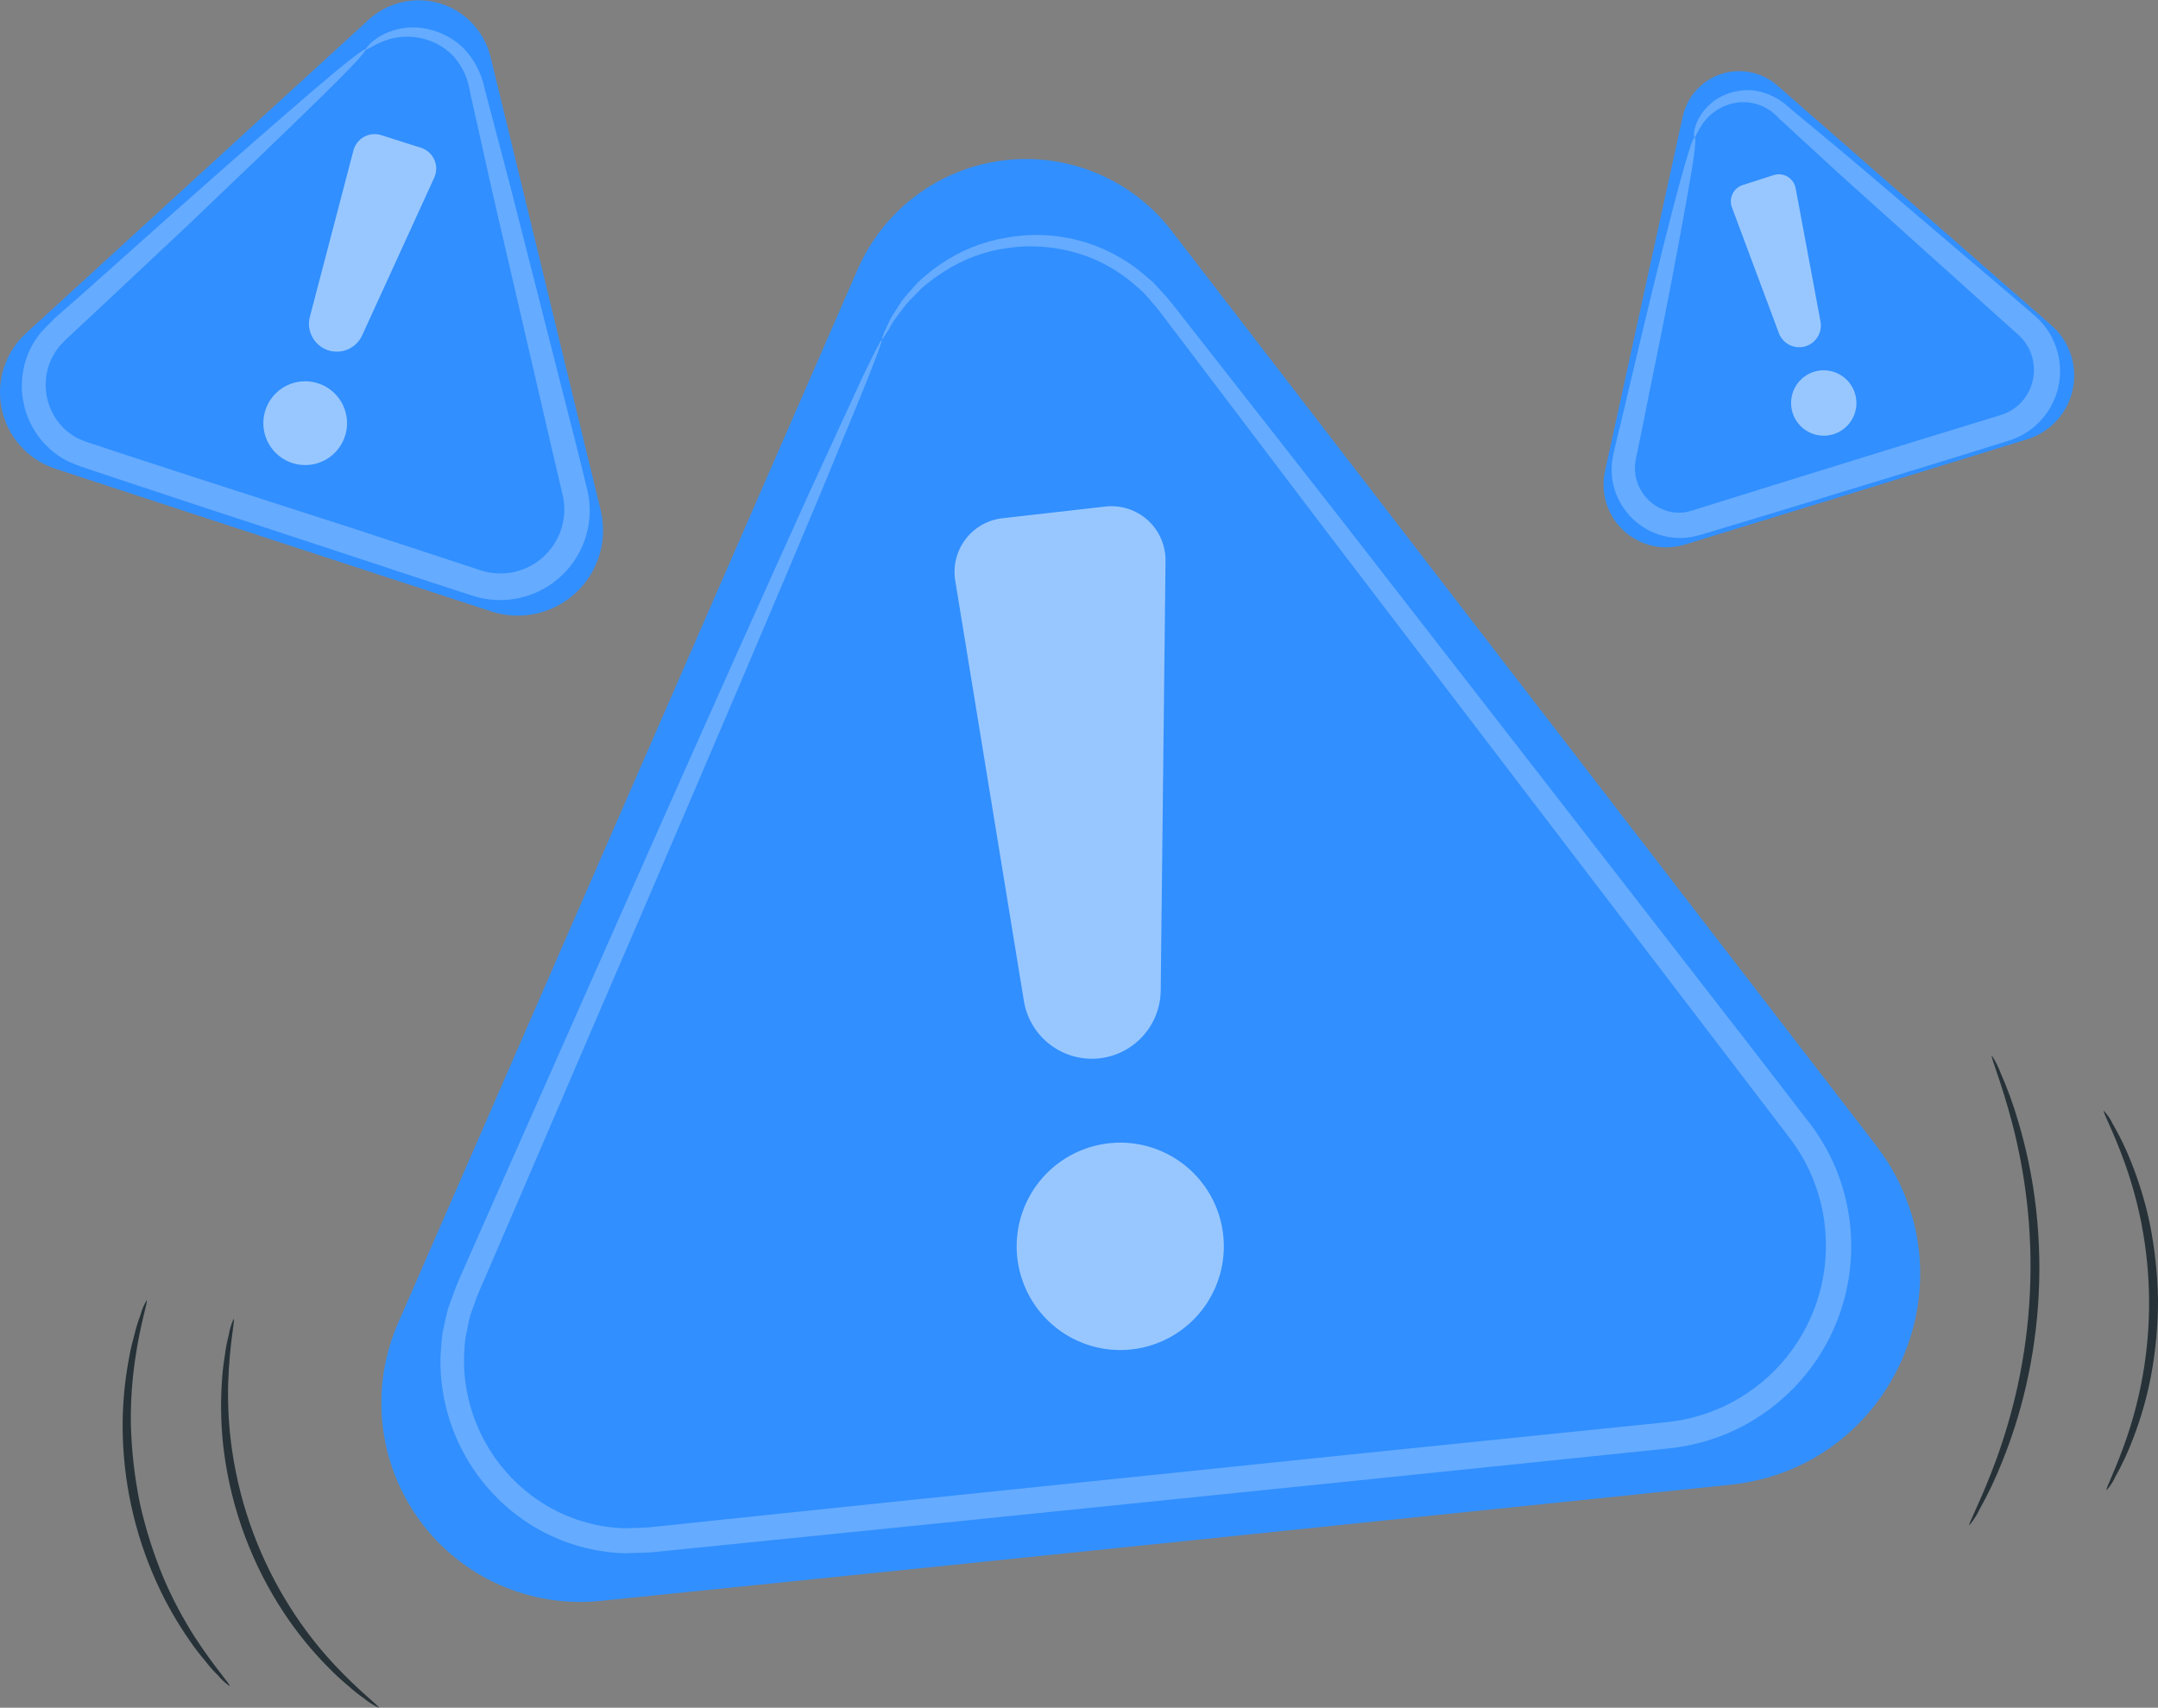 <svg width="211" height="167" viewBox="0 0 211 167" fill="none" xmlns="http://www.w3.org/2000/svg">
<rect x="0" y="0" width="211" height="167" fill="#808080" stroke="none"/>
<path d="M83.879 26.296L38.915 129.405C37.556 132.52 37.036 135.936 37.405 139.314C37.775 142.692 39.021 145.914 41.021 148.66C43.021 151.406 45.704 153.58 48.803 154.966C51.903 156.351 55.311 156.9 58.688 156.557C89.933 153.384 136.742 148.556 169.175 145.197C185.271 143.53 193.319 124.825 183.414 111.99L114.511 22.516C112.605 20.052 110.092 18.127 107.218 16.93C104.345 15.732 101.21 15.303 98.121 15.684C95.031 16.065 92.094 17.244 89.597 19.104C87.101 20.965 85.13 23.443 83.879 26.296Z" fill="#318FFF"/>
<g opacity="0.5">
<path opacity="0.5" d="M86.219 33.225C86.286 32.87 86.412 32.529 86.59 32.215C86.739 31.893 86.906 31.477 87.16 31.013L88.138 29.476C88.546 28.912 89.104 28.354 89.667 27.691C90.352 27.038 91.087 26.439 91.865 25.9C93.823 24.533 96.064 23.624 98.421 23.241C100.753 22.814 103.151 22.903 105.445 23.503C107.739 24.102 109.874 25.198 111.7 26.712L112.734 27.598C113.056 27.92 113.353 28.273 113.669 28.614C114.325 29.308 114.863 30.027 115.439 30.759L130.972 50.591C142.443 65.347 156.088 82.911 171.212 102.409L176.945 109.846C179.032 112.57 180.37 115.795 180.826 119.198C181.187 121.848 181.009 124.543 180.304 127.123C179.599 129.702 178.381 132.112 176.723 134.209C175.065 136.306 173.002 138.046 170.656 139.325C168.31 140.604 165.73 141.395 163.071 141.652L152.8 142.712L131.82 144.875L90.447 149.101L70.773 151.091L65.975 151.574L63.598 151.816L61.059 151.896C57.696 151.792 54.425 150.762 51.606 148.922C48.91 147.155 46.71 144.727 45.215 141.868C43.721 139.01 42.982 135.816 43.069 132.591C43.143 131.81 43.143 131.029 43.292 130.267C43.441 129.505 43.602 128.755 43.793 128.017L44.574 125.86C44.846 125.179 45.143 124.547 45.428 123.89L48.808 116.242L61.19 88.291C68.767 71.21 74.939 57.408 79.26 47.895L84.293 36.962C85.47 34.483 86.151 33.188 86.213 33.244C86.275 33.3 85.798 34.638 84.776 37.192C83.755 39.745 82.176 43.513 80.189 48.347C76.159 57.985 70.24 71.898 62.855 89.078C59.14 97.662 55.123 107.051 50.789 117.153C49.699 119.677 48.593 122.243 47.471 124.85C47.192 125.47 46.889 126.158 46.635 126.802L45.979 128.637C45.812 129.294 45.7 129.963 45.552 130.626C45.403 131.29 45.44 131.977 45.372 132.653C45.312 135.476 45.973 138.268 47.294 140.762C48.615 143.257 50.551 145.373 52.919 146.907C55.373 148.497 58.218 149.378 61.14 149.455L63.356 149.374L65.734 149.126L70.525 148.618L90.193 146.567L131.56 142.29L152.54 140.14L162.811 139.092C165.135 138.875 167.391 138.19 169.444 137.079C171.497 135.967 173.304 134.453 174.758 132.625C176.212 130.797 177.283 128.694 177.905 126.443C178.527 124.191 178.689 121.836 178.381 119.52C177.992 116.545 176.833 113.723 175.019 111.333L169.336 103.896L129.517 51.737L114.288 31.645C113.724 30.907 113.186 30.157 112.616 29.538C112.331 29.215 112.065 28.881 111.774 28.577L110.839 27.753C109.628 26.728 108.27 25.892 106.809 25.274C104.21 24.217 101.379 23.862 98.6 24.245C96.364 24.537 94.219 25.322 92.323 26.544C91.557 27.031 90.827 27.571 90.138 28.162C89.574 28.782 89.005 29.277 88.578 29.798C88.15 30.319 87.81 30.808 87.494 31.223C87.178 31.639 87.017 32.041 86.826 32.339C86.442 32.94 86.219 33.244 86.219 33.225Z" fill="white"/>
</g>
<path opacity="0.5" d="M93.4 56.788L100.111 97.878C100.375 99.502 101.224 100.973 102.496 102.014C103.769 103.055 105.378 103.594 107.02 103.531C108.746 103.462 110.38 102.733 111.584 101.493C112.788 100.253 113.47 98.597 113.489 96.868L113.96 54.855C113.969 54.104 113.818 53.361 113.518 52.673C113.218 51.985 112.775 51.369 112.219 50.866C111.662 50.363 111.005 49.984 110.291 49.755C109.578 49.526 108.823 49.452 108.078 49.537L98.018 50.678C97.307 50.758 96.619 50.982 95.997 51.337C95.375 51.692 94.832 52.169 94.4 52.741C93.968 53.313 93.656 53.966 93.484 54.662C93.313 55.358 93.284 56.081 93.4 56.788Z" fill="white"/>
<path opacity="0.5" d="M119.414 124.113C118.973 126.069 117.963 127.85 116.51 129.232C115.058 130.613 113.23 131.532 111.256 131.873C109.282 132.214 107.251 131.961 105.421 131.147C103.59 130.332 102.042 128.993 100.972 127.297C99.902 125.602 99.358 123.627 99.409 121.623C99.46 119.618 100.104 117.674 101.259 116.035C102.414 114.397 104.028 113.138 105.898 112.418C107.767 111.698 109.808 111.549 111.762 111.99C113.06 112.283 114.287 112.829 115.374 113.597C116.46 114.365 117.386 115.339 118.096 116.465C118.807 117.591 119.289 118.845 119.515 120.158C119.741 121.47 119.707 122.814 119.414 124.113Z" fill="white"/>
<path d="M36.074 1.903L2.557 32.574C1.544 33.5 0.791 34.674 0.374 35.982C-0.044 37.289 -0.112 38.683 0.176 40.025C0.464 41.367 1.098 42.609 2.016 43.629C2.933 44.649 4.101 45.41 5.404 45.837C17.452 49.797 35.51 55.698 48.028 59.788C49.441 60.252 50.952 60.329 52.405 60.011C53.858 59.693 55.2 58.992 56.291 57.981C57.382 56.969 58.183 55.684 58.611 54.258C59.039 52.833 59.079 51.318 58.726 49.872L47.96 5.541C47.66 4.323 47.05 3.204 46.19 2.293C45.329 1.382 44.246 0.71 43.048 0.343C41.85 -0.023 40.578 -0.072 39.355 0.201C38.133 0.474 37.002 1.061 36.074 1.903Z" fill="#318FFF"/>
<g opacity="0.5">
<path opacity="0.5" d="M35.758 4.84C35.721 4.803 36.043 4.264 36.996 3.638C37.73 3.19 38.546 2.891 39.396 2.759C40.246 2.627 41.113 2.665 41.949 2.87C43.209 3.16 44.367 3.787 45.298 4.685C46.353 5.778 47.075 7.15 47.378 8.639C48.139 11.552 49.006 14.837 49.966 18.487L56.503 44.164L57.419 47.883C57.776 49.353 57.741 50.892 57.32 52.345C56.992 53.48 56.438 54.538 55.692 55.454C54.946 56.37 54.022 57.126 52.977 57.676C51.931 58.225 50.786 58.558 49.609 58.654C48.432 58.75 47.248 58.606 46.127 58.233L42.159 56.943L34.055 54.266L18.12 49.023L10.543 46.507L8.686 45.887L7.769 45.577L6.735 45.156C5.394 44.504 4.258 43.494 3.454 42.237C2.685 41.038 2.236 39.663 2.15 38.242C2.063 36.82 2.342 35.401 2.959 34.118C3.267 33.509 3.643 32.937 4.08 32.413L4.779 31.695L5.398 31.075L7.93 28.856L17.136 20.644C22.776 15.643 27.369 11.627 30.588 8.869C33.808 6.111 35.64 4.685 35.758 4.822C35.875 4.958 34.278 6.681 31.27 9.619C28.261 12.556 23.841 16.808 18.38 22.014L9.391 30.449L6.915 32.761L6.296 33.343L5.794 33.882C5.489 34.265 5.228 34.681 5.014 35.122C4.589 36.046 4.406 37.063 4.482 38.078C4.558 39.093 4.89 40.072 5.448 40.923C6.026 41.799 6.833 42.5 7.782 42.949L8.525 43.241L9.441 43.538L11.298 44.158L18.9 46.637L34.866 51.787L42.958 54.44L46.914 55.747C47.71 56.018 48.552 56.126 49.391 56.063C50.229 56 51.046 55.768 51.793 55.382C52.54 54.995 53.201 54.461 53.737 53.813C54.273 53.164 54.673 52.414 54.912 51.607C55.226 50.569 55.262 49.466 55.017 48.409L54.151 44.734C51.903 35.029 49.879 26.284 48.17 18.915C47.353 15.24 46.61 11.912 45.954 8.999C45.777 7.729 45.237 6.536 44.4 5.565C43.669 4.778 42.745 4.197 41.719 3.88C40.253 3.42 38.669 3.508 37.262 4.128C36.284 4.537 35.838 4.94 35.758 4.84Z" fill="white"/>
</g>
<path opacity="0.5" d="M34.557 14.719L30.297 30.982C30.131 31.624 30.205 32.306 30.505 32.898C30.804 33.49 31.31 33.952 31.926 34.198C32.574 34.454 33.295 34.452 33.942 34.193C34.589 33.934 35.112 33.437 35.405 32.804L42.456 17.378C42.583 17.103 42.649 16.804 42.651 16.502C42.654 16.199 42.592 15.899 42.469 15.623C42.347 15.346 42.167 15.099 41.941 14.897C41.716 14.695 41.45 14.544 41.162 14.453L37.262 13.213C36.986 13.127 36.695 13.097 36.407 13.127C36.119 13.156 35.84 13.244 35.587 13.385C35.334 13.526 35.112 13.717 34.935 13.946C34.758 14.176 34.629 14.438 34.557 14.719Z" fill="white"/>
<path opacity="0.5" d="M33.127 43.823C32.644 44.474 31.98 44.967 31.217 45.24C30.455 45.513 29.629 45.553 28.843 45.355C28.058 45.158 27.349 44.731 26.806 44.13C26.263 43.529 25.91 42.78 25.792 41.978C25.674 41.177 25.796 40.358 26.143 39.626C26.491 38.893 27.047 38.281 27.742 37.865C28.437 37.449 29.24 37.249 30.049 37.291C30.857 37.332 31.635 37.612 32.285 38.096C33.154 38.745 33.731 39.712 33.889 40.785C34.047 41.859 33.773 42.952 33.127 43.823Z" fill="white"/>
<path d="M164.526 11.416L156.93 46.072C156.701 47.12 156.749 48.208 157.071 49.231C157.392 50.253 157.975 51.173 158.762 51.9C159.549 52.627 160.512 53.135 161.556 53.374C162.599 53.613 163.687 53.574 164.712 53.262C174.183 50.361 188.366 45.992 198.197 42.961C199.309 42.621 200.31 41.99 201.096 41.132C201.881 40.274 202.423 39.221 202.665 38.083C202.907 36.944 202.84 35.762 202.472 34.658C202.103 33.554 201.446 32.569 200.568 31.806L173.769 8.354C173.028 7.706 172.132 7.263 171.169 7.069C170.205 6.874 169.207 6.934 168.274 7.243C167.341 7.552 166.504 8.1 165.847 8.831C165.189 9.563 164.734 10.454 164.526 11.416Z" fill="#318FFF"/>
<g opacity="0.5">
<path opacity="0.5" d="M165.665 13.418C165.609 13.418 165.547 12.916 165.875 12.054C166.138 11.421 166.525 10.846 167.013 10.364C167.501 9.882 168.08 9.502 168.717 9.247C169.66 8.857 170.691 8.728 171.701 8.875C172.895 9.093 174.002 9.65 174.889 10.48L180.999 15.568L196.755 28.986L199.002 30.92C199.928 31.729 200.626 32.768 201.026 33.932C201.344 34.841 201.474 35.804 201.409 36.765C201.344 37.726 201.085 38.663 200.649 39.521C200.212 40.379 199.606 41.139 198.868 41.756C198.129 42.373 197.274 42.834 196.352 43.11L193.257 44.077L186.899 46.036L174.357 49.866L168.383 51.669L166.928 52.109L166.203 52.326L165.318 52.525C164.119 52.719 162.89 52.58 161.765 52.122C160.696 51.685 159.757 50.98 159.037 50.077C158.317 49.173 157.841 48.099 157.654 46.959C157.575 46.409 157.559 45.852 157.604 45.298L157.728 44.499L157.883 43.829C158.081 42.955 158.285 42.1 158.502 41.251C159.301 37.886 160.044 34.75 160.725 31.868C162.099 26.141 163.257 21.512 164.117 18.326C164.978 15.141 165.535 13.368 165.708 13.436C165.881 13.505 165.665 15.296 165.089 18.543C164.513 21.791 163.653 26.482 162.507 32.265C161.926 35.165 161.269 38.326 160.601 41.716L160.068 44.306L159.938 44.926L159.864 45.465C159.844 45.828 159.865 46.192 159.926 46.55C160.065 47.288 160.389 47.978 160.868 48.555C161.347 49.133 161.964 49.58 162.662 49.853C163.381 50.133 164.163 50.208 164.922 50.07L165.46 49.928L166.179 49.698L167.627 49.246L173.583 47.387L186.113 43.507L192.471 41.555L195.566 40.606C196.374 40.371 197.102 39.919 197.671 39.299C198.22 38.688 198.598 37.942 198.767 37.138C198.937 36.334 198.892 35.5 198.637 34.719C198.384 33.959 197.938 33.278 197.343 32.742L195.176 30.796L179.792 16.963L173.936 11.577C173.346 10.901 172.572 10.412 171.71 10.168C170.847 9.923 169.932 9.935 169.076 10.201C167.95 10.553 166.984 11.293 166.352 12.29C165.906 12.99 165.782 13.443 165.665 13.418Z" fill="white"/>
</g>
<path opacity="0.5" d="M169.336 20.266L173.93 32.575C174.111 33.059 174.463 33.46 174.918 33.704C175.374 33.948 175.903 34.018 176.406 33.901C176.939 33.772 177.402 33.443 177.698 32.981C177.994 32.519 178.102 31.96 177.997 31.422L175.57 18.407C175.526 18.174 175.433 17.954 175.298 17.76C175.162 17.566 174.987 17.403 174.784 17.282C174.581 17.16 174.355 17.084 174.12 17.056C173.885 17.029 173.647 17.052 173.422 17.124L170.413 18.091C170.196 18.158 169.995 18.268 169.823 18.415C169.65 18.562 169.509 18.743 169.408 18.947C169.307 19.15 169.249 19.372 169.236 19.599C169.224 19.826 169.258 20.053 169.336 20.266Z" fill="white"/>
<path opacity="0.5" d="M181.513 39.491C181.497 40.124 181.293 40.738 180.928 41.255C180.563 41.772 180.053 42.169 179.462 42.395C178.872 42.622 178.227 42.668 177.61 42.527C176.994 42.387 176.433 42.066 175.998 41.606C175.564 41.146 175.275 40.567 175.17 39.942C175.065 39.318 175.147 38.676 175.406 38.099C175.665 37.521 176.089 37.034 176.626 36.698C177.162 36.362 177.785 36.193 178.418 36.213C179.261 36.242 180.058 36.602 180.638 37.216C181.217 37.83 181.531 38.647 181.513 39.491Z" fill="white"/>
<path d="M22.454 164.887C22.014 164.58 21.619 164.215 21.277 163.802C20.832 163.363 20.418 162.893 20.039 162.395C19.5 161.762 18.996 161.1 18.529 160.412C17.288 158.635 16.215 156.747 15.322 154.772C13.117 149.917 11.981 144.643 11.991 139.309C11.998 137.14 12.206 134.976 12.61 132.845C12.747 131.934 12.994 131.128 13.168 130.416C13.315 129.807 13.501 129.209 13.725 128.625C13.857 128.105 14.066 127.608 14.344 127.15C14.498 127.199 13.725 129.35 13.211 132.951C12.901 135.053 12.762 137.178 12.796 139.303C12.863 141.902 13.16 144.491 13.681 147.038C14.251 149.583 15.046 152.072 16.059 154.475C16.905 156.425 17.905 158.305 19.049 160.096C21.017 163.127 22.59 164.775 22.454 164.887Z" fill="#263238"/>
<path d="M37.027 166.994C36.512 166.757 36.031 166.453 35.597 166.089C35.048 165.713 34.527 165.299 34.037 164.849C33.359 164.288 32.712 163.69 32.099 163.058C30.483 161.429 29.032 159.643 27.765 157.728C24.65 153.015 22.647 147.652 21.909 142.048C21.614 139.772 21.541 137.472 21.692 135.182C21.741 134.303 21.838 133.428 21.983 132.56C22.061 131.899 22.185 131.245 22.355 130.602C22.447 130.042 22.609 129.496 22.838 128.978C23.011 129.015 22.435 131.364 22.311 135.213C22.247 137.461 22.379 139.711 22.708 141.937C23.516 147.403 25.469 152.637 28.44 157.295C29.648 159.191 31.021 160.977 32.545 162.631C35.163 165.463 37.132 166.857 37.027 166.994Z" fill="#263238"/>
<path d="M192.551 149.169C192.403 149.095 193.709 146.759 195.182 142.742C196.039 140.389 196.738 137.981 197.275 135.535C198.583 129.534 198.878 123.356 198.148 117.258C197.85 114.771 197.385 112.307 196.755 109.883C195.671 105.743 194.6 103.295 194.755 103.233C195.102 103.756 195.387 104.317 195.603 104.906C196.294 106.47 196.878 108.079 197.349 109.722C198.073 112.156 198.607 114.642 198.946 117.159C199.774 123.345 199.472 129.63 198.055 135.708C197.479 138.181 196.711 140.606 195.758 142.959C195.131 144.549 194.397 146.093 193.56 147.583C193.293 148.152 192.953 148.685 192.551 149.169Z" fill="#263238"/>
<path d="M205.973 145.724C205.831 145.649 206.877 143.74 207.991 140.45C208.641 138.525 209.146 136.555 209.502 134.556C210.371 129.651 210.335 124.629 209.397 119.737C209.01 117.744 208.476 115.782 207.799 113.868C206.635 110.596 205.564 108.706 205.707 108.625C206.056 109.003 206.346 109.431 206.567 109.896C207.267 111.099 207.873 112.355 208.381 113.651C209.149 115.573 209.752 117.558 210.183 119.582C210.685 122.07 210.958 124.599 211 127.137C211 129.676 210.762 132.21 210.288 134.704C209.89 136.736 209.316 138.728 208.573 140.66C208.084 141.963 207.496 143.227 206.815 144.441C206.603 144.91 206.319 145.343 205.973 145.724Z" fill="#263238"/>
</svg>
